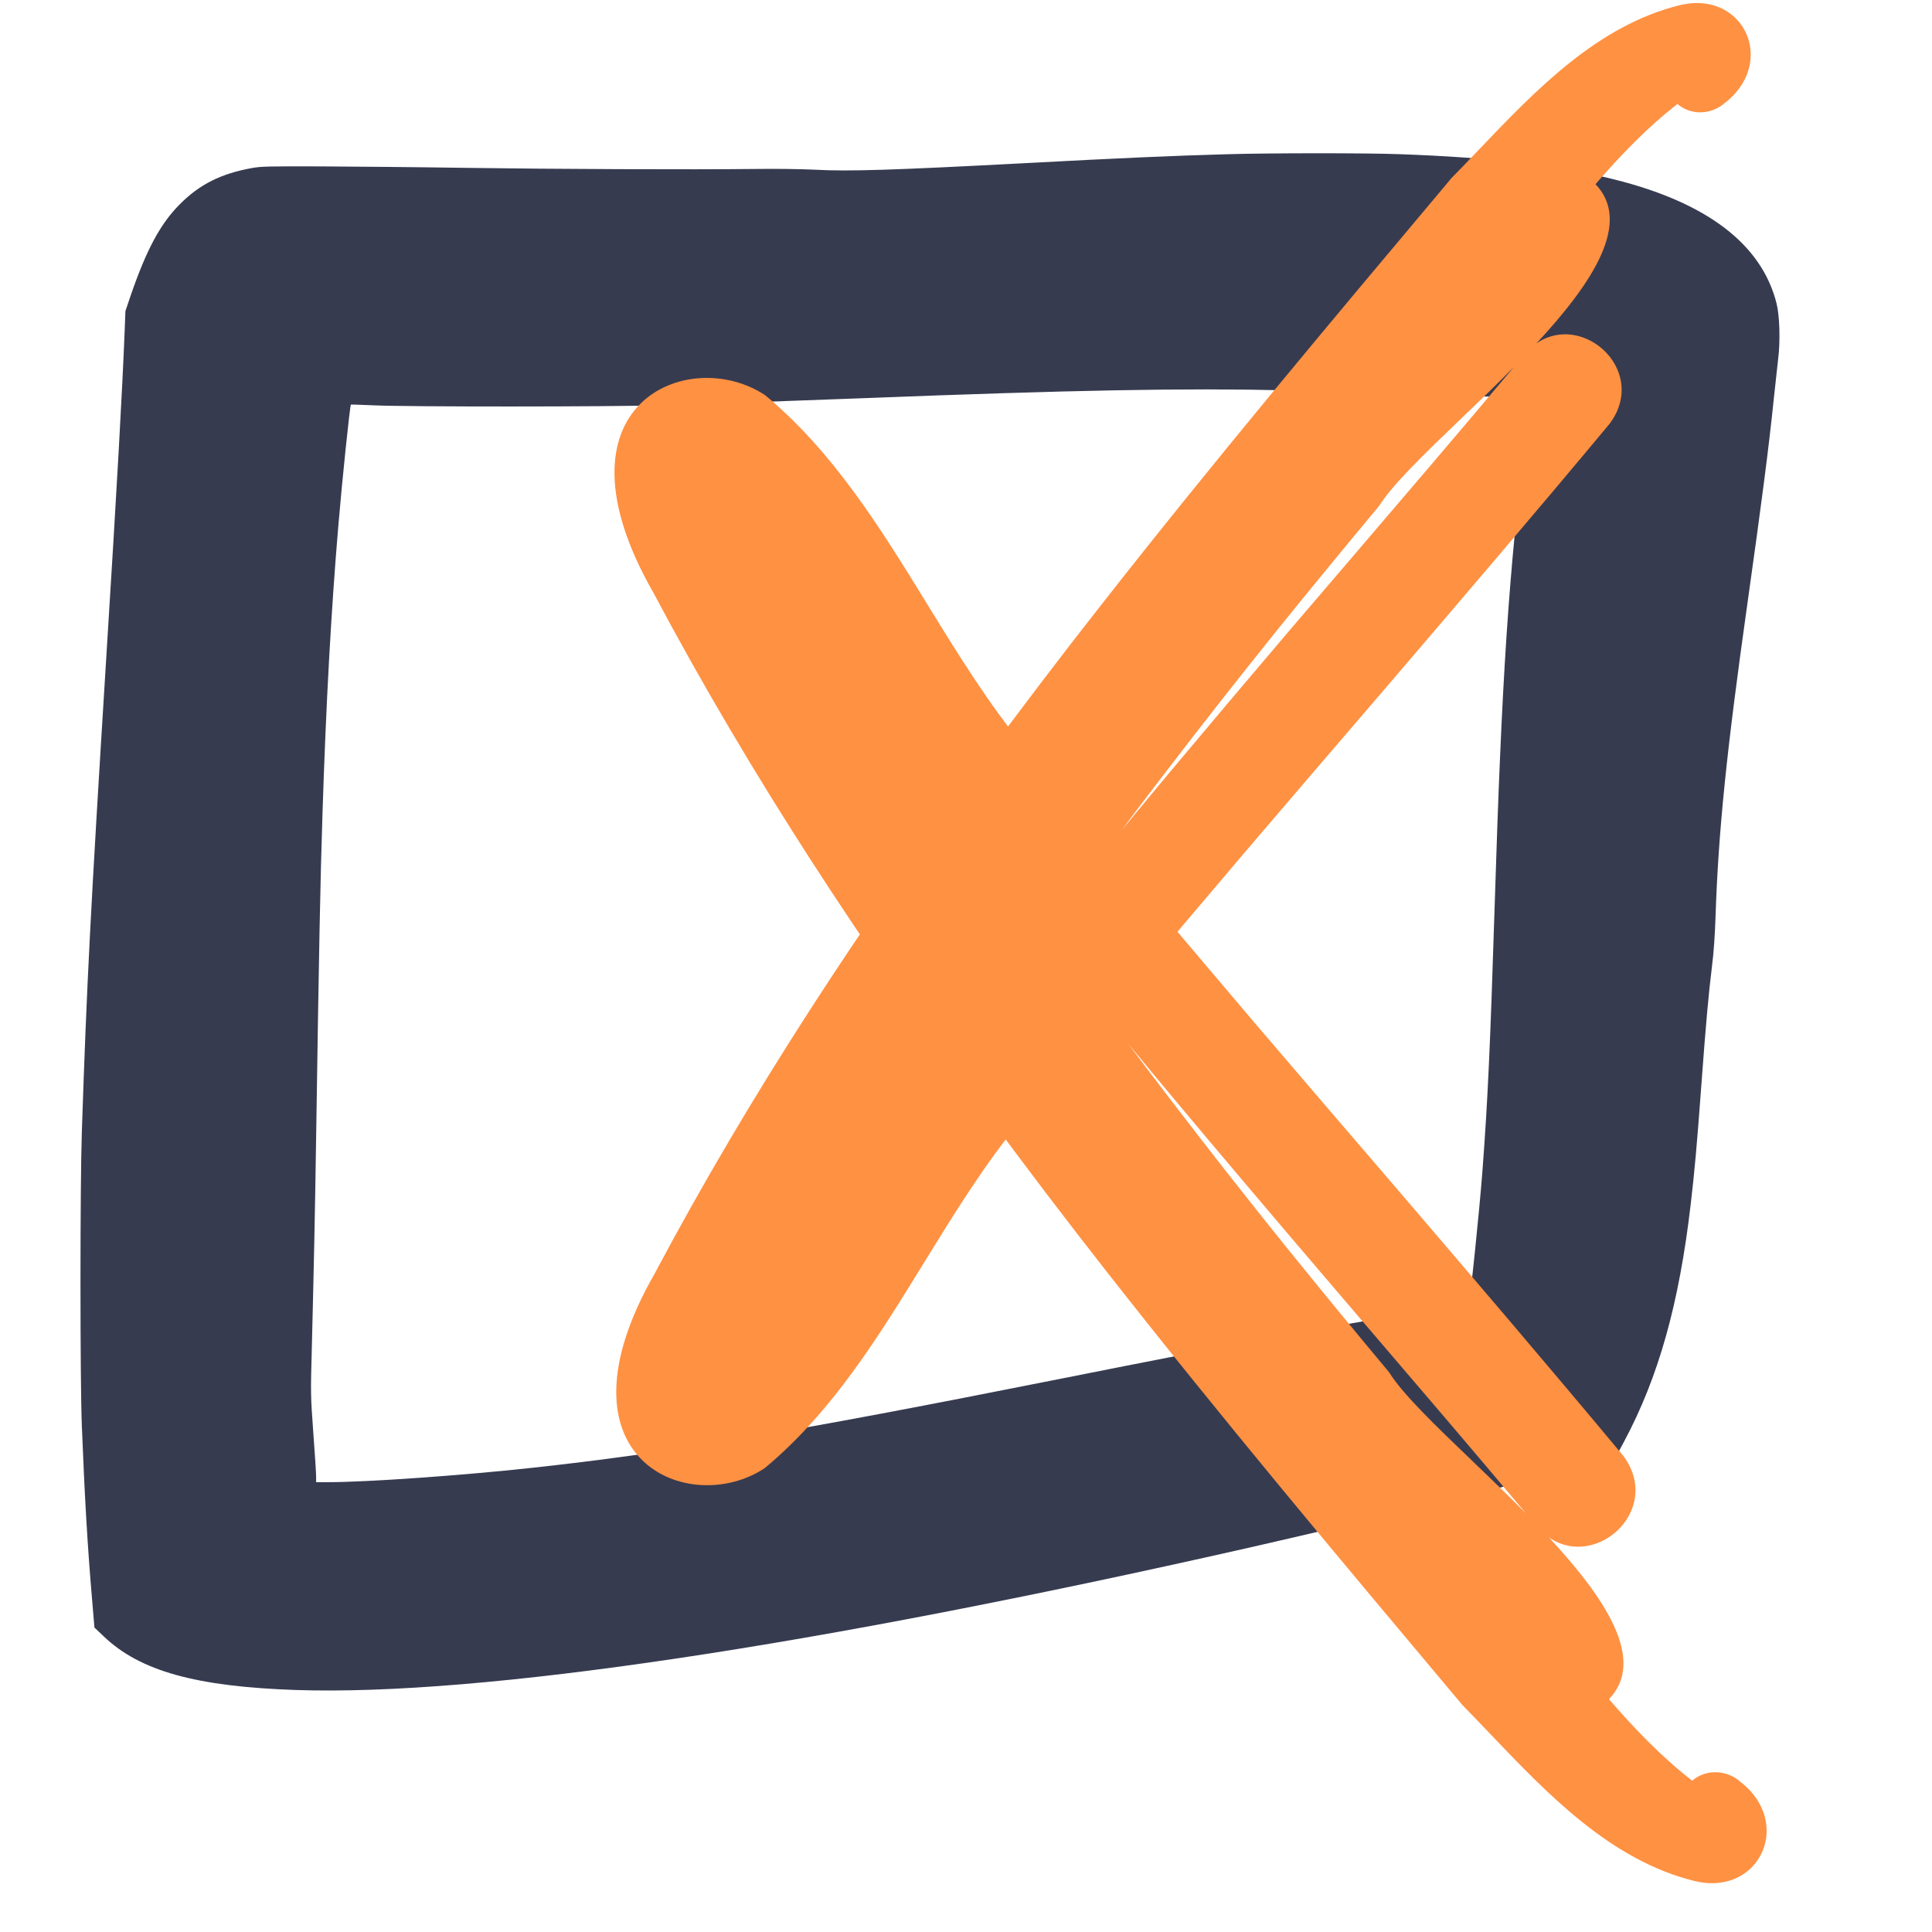 <svg width="24" height="24" viewBox="0 0 24 24" fill="none" xmlns="http://www.w3.org/2000/svg">
<path d="M15.241 1.916C14.612 1.933 13.901 1.964 12.75 2.026C11.078 2.114 10.54 2.131 10.119 2.108C9.954 2.1 9.635 2.095 9.379 2.099C8.596 2.108 6.868 2.101 5.773 2.085C5.192 2.076 4.388 2.069 3.986 2.067C3.346 2.065 3.24 2.067 3.132 2.087C2.745 2.157 2.479 2.29 2.232 2.539C1.989 2.784 1.819 3.103 1.622 3.675L1.558 3.864L1.549 4.099C1.52 4.838 1.455 6.019 1.319 8.187C1.124 11.32 1.077 12.242 1.017 14.049C0.994 14.716 0.994 17.171 1.017 17.72C1.052 18.606 1.088 19.218 1.143 19.859L1.173 20.218L1.288 20.327C1.739 20.759 2.437 20.952 3.68 20.994C5.979 21.069 10.082 20.456 15.488 19.232C16.94 18.902 18.583 18.502 19.819 18.174L20.067 18.109L20.173 17.911C20.602 17.11 20.859 16.197 21.003 14.956C21.049 14.567 21.082 14.205 21.135 13.476C21.192 12.704 21.225 12.342 21.267 12.003C21.289 11.83 21.303 11.622 21.311 11.389C21.346 10.329 21.447 9.339 21.709 7.483C21.882 6.256 21.975 5.541 22.034 4.96C22.053 4.78 22.077 4.559 22.088 4.467C22.117 4.246 22.108 3.924 22.069 3.769C21.884 3.035 21.208 2.518 20.053 2.229C19.345 2.053 18.531 1.956 17.379 1.915C16.982 1.9 15.77 1.9 15.241 1.916ZM15.99 4.849C16.689 4.866 18.994 4.94 19 4.947C19.004 4.949 18.987 5.103 18.965 5.288C18.738 7.16 18.657 8.378 18.566 11.291C18.512 13 18.481 13.678 18.416 14.538C18.377 15.056 18.259 16.187 18.244 16.201C18.241 16.204 18.137 16.221 18.012 16.24C16.772 16.428 15.681 16.629 13.076 17.147C9.823 17.794 8.283 18.052 6.607 18.234C5.749 18.328 4.561 18.412 4.081 18.412H3.927V18.343C3.927 18.306 3.912 18.061 3.892 17.799C3.858 17.324 3.858 17.32 3.874 16.729C3.897 15.809 3.913 15.091 3.927 14.134C3.964 11.706 3.978 10.987 4.006 10.111C4.049 8.761 4.113 7.591 4.203 6.531C4.25 5.969 4.347 5.037 4.359 5.026C4.362 5.024 4.488 5.029 4.638 5.035C5.042 5.055 7.598 5.054 8.231 5.034C8.862 5.015 10.015 4.974 10.709 4.947C13.335 4.845 14.714 4.819 15.99 4.849Z" fill="#373B50"/>
<path fill-rule="evenodd" clip-rule="evenodd" d="M19.086 4.266C19.468 4.002 19.955 4.235 20.101 4.613C20.176 4.807 20.162 5.041 19.996 5.263C19.081 6.362 18.149 7.451 17.219 8.539C16.631 9.223 16.043 9.909 15.458 10.594C15.422 10.637 15.386 10.679 15.349 10.722C15.313 10.765 15.277 10.807 15.241 10.85C14.377 11.865 13.52 12.886 12.68 13.92C12.23 14.464 11.856 15.073 11.481 15.681C10.909 16.611 10.338 17.54 9.499 18.238C8.564 18.859 6.807 18.133 8.133 15.82C9.319 13.588 10.704 11.488 12.196 9.465C12.681 8.806 13.177 8.154 13.683 7.51C15.07 5.739 16.519 4.012 17.965 2.291L18.026 2.217C18.137 2.105 18.247 1.989 18.359 1.872C19.078 1.118 19.844 0.316 20.868 0.064C21.358 -0.054 21.705 0.245 21.744 0.609C21.769 0.831 21.678 1.076 21.441 1.268L21.443 1.264C21.282 1.42 21.019 1.447 20.838 1.292C20.462 1.583 20.131 1.93 19.82 2.288C20.278 2.765 19.781 3.518 19.086 4.266ZM16.809 6.908C17.477 6.127 18.145 5.347 18.805 4.56C18.585 4.784 18.356 5.004 18.138 5.212C17.693 5.64 17.297 6.02 17.13 6.287C16.708 6.793 16.29 7.302 15.875 7.815C15.401 8.405 14.933 8.999 14.473 9.601C14.293 9.836 14.111 10.073 13.935 10.311C14.129 10.076 14.326 9.84 14.521 9.605C15.013 9.017 15.507 8.433 16.003 7.85C16.271 7.536 16.54 7.222 16.809 6.908Z" fill="#FF9142"/>
<path fill-rule="evenodd" clip-rule="evenodd" d="M19.242 19.099C19.63 19.367 20.124 19.131 20.272 18.747C20.349 18.55 20.334 18.313 20.167 18.087C19.237 16.971 18.291 15.864 17.346 14.76C16.749 14.066 16.152 13.369 15.557 12.673C15.521 12.63 15.484 12.586 15.447 12.543C15.41 12.5 15.373 12.456 15.337 12.413C14.46 11.382 13.589 10.345 12.736 9.295C12.279 8.742 11.899 8.124 11.519 7.506C10.938 6.562 10.358 5.619 9.506 4.91C8.556 4.279 6.772 5.017 8.118 7.365C9.322 9.632 10.729 11.765 12.245 13.819C12.737 14.489 13.241 15.151 13.754 15.805C15.163 17.603 16.635 19.357 18.103 21.105L18.166 21.18C18.278 21.294 18.39 21.412 18.504 21.531C19.235 22.297 20.012 23.111 21.052 23.367C21.549 23.487 21.901 23.183 21.942 22.814C21.966 22.588 21.875 22.339 21.634 22.145L21.636 22.149C21.473 21.99 21.205 21.963 21.021 22.12C20.639 21.824 20.303 21.472 19.987 21.108C20.453 20.624 19.948 19.86 19.242 19.099ZM16.929 16.417C17.608 17.21 18.286 18.002 18.957 18.801C18.733 18.574 18.5 18.35 18.279 18.138C17.827 17.704 17.425 17.319 17.256 17.047C16.827 16.533 16.402 16.016 15.981 15.495C15.499 14.896 15.024 14.292 14.557 13.681C14.374 13.442 14.19 13.201 14.011 12.96C14.207 13.199 14.407 13.439 14.606 13.677C15.105 14.274 15.607 14.867 16.111 15.459C16.384 15.779 16.657 16.098 16.929 16.417Z" fill="#FF9142"/>
</svg>
